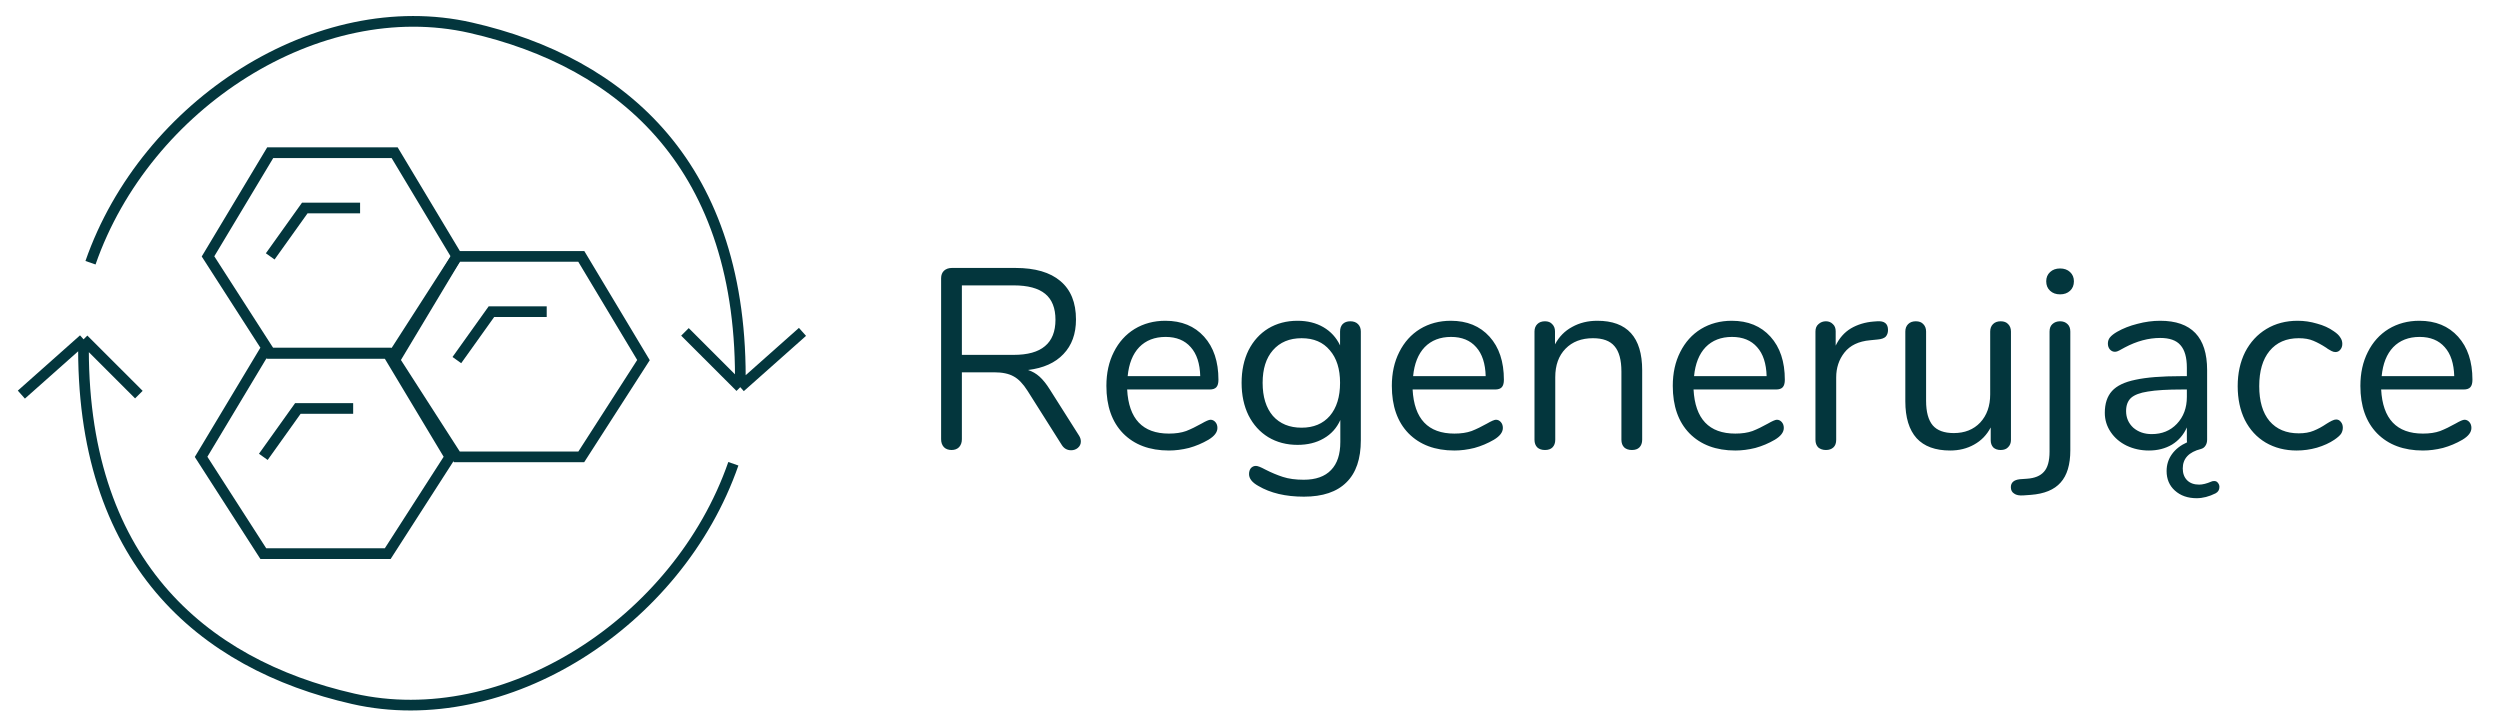 <svg width="117" height="34" viewBox="0 0 117 34" fill="none" xmlns="http://www.w3.org/2000/svg">
<path d="M34.321 21.704C31.733 29.144 23.645 34.321 16.528 32.703C9.411 31.085 3.736 26.218 3.911 15.881M3.911 15.881L6.499 18.468M3.911 15.881L1 18.468" stroke="#03363D" stroke-width="0.5"/>
<path d="M12.646 11.999L14.264 9.734H16.852M12.646 7.146H18.469L21.381 11.999L18.469 16.528H12.646L9.735 11.999L12.646 7.146Z" stroke="#03363D" stroke-width="0.5"/>
<path d="M21.381 16.852L22.998 14.587H25.586M21.381 11.999H27.204L30.115 16.852L27.204 21.381H21.381L18.469 16.852L21.381 11.999Z" stroke="#03363D" stroke-width="0.5"/>
<path d="M12.323 21.381L13.94 19.116H16.528M12.323 16.529H18.146L21.057 21.381L18.146 25.91H12.323L9.411 21.381L12.323 16.529Z" stroke="#03363D" stroke-width="0.5"/>
<path d="M4.235 12.296C6.823 4.856 14.911 -0.321 22.028 1.297C29.145 2.915 34.82 7.782 34.644 18.119M34.644 18.119L32.056 15.532M34.644 18.119L37.556 15.532" stroke="#03363D" stroke-width="0.5"/>
<path d="M50.5 20.388C50.556 20.476 50.584 20.568 50.584 20.664C50.584 20.784 50.536 20.884 50.44 20.964C50.352 21.036 50.248 21.072 50.128 21.072C49.944 21.072 49.8 20.992 49.696 20.832L48.088 18.288C47.88 17.96 47.664 17.736 47.44 17.616C47.216 17.488 46.912 17.424 46.528 17.424H45.016V20.556C45.016 20.708 44.972 20.832 44.884 20.928C44.796 21.016 44.68 21.06 44.536 21.06C44.384 21.06 44.264 21.016 44.176 20.928C44.088 20.832 44.044 20.708 44.044 20.556V13.02C44.044 12.876 44.088 12.76 44.176 12.672C44.272 12.584 44.396 12.54 44.548 12.54H47.524C48.444 12.54 49.144 12.744 49.624 13.152C50.112 13.56 50.356 14.16 50.356 14.952C50.356 15.624 50.16 16.164 49.768 16.572C49.384 16.98 48.832 17.228 48.112 17.316C48.312 17.38 48.492 17.484 48.652 17.628C48.812 17.772 48.972 17.972 49.132 18.228L50.5 20.388ZM47.44 16.608C48.096 16.608 48.584 16.472 48.904 16.2C49.232 15.928 49.396 15.516 49.396 14.964C49.396 14.42 49.236 14.016 48.916 13.752C48.596 13.488 48.104 13.356 47.44 13.356H45.016V16.608H47.44ZM56.651 19.644C56.739 19.644 56.815 19.68 56.879 19.752C56.943 19.824 56.975 19.916 56.975 20.028C56.975 20.228 56.835 20.412 56.555 20.58C56.267 20.748 55.963 20.876 55.643 20.964C55.323 21.044 55.011 21.084 54.707 21.084C53.803 21.084 53.087 20.816 52.559 20.28C52.039 19.744 51.779 19.004 51.779 18.06C51.779 17.46 51.895 16.932 52.127 16.476C52.359 16.012 52.683 15.652 53.099 15.396C53.523 15.14 54.003 15.012 54.539 15.012C55.299 15.012 55.903 15.26 56.351 15.756C56.799 16.252 57.023 16.924 57.023 17.772C57.023 17.932 56.991 18.048 56.927 18.12C56.863 18.192 56.759 18.228 56.615 18.228H52.751C52.823 19.604 53.475 20.292 54.707 20.292C55.019 20.292 55.287 20.252 55.511 20.172C55.735 20.084 55.975 19.968 56.231 19.824C56.439 19.704 56.579 19.644 56.651 19.644ZM54.551 15.768C54.039 15.768 53.627 15.928 53.315 16.248C53.011 16.568 52.831 17.02 52.775 17.604H56.171C56.155 17.012 56.007 16.56 55.727 16.248C55.447 15.928 55.055 15.768 54.551 15.768ZM63.195 15.036C63.347 15.036 63.467 15.08 63.555 15.168C63.643 15.256 63.687 15.372 63.687 15.516V20.604C63.687 21.476 63.463 22.132 63.015 22.572C62.567 23.02 61.903 23.244 61.023 23.244C60.167 23.244 59.455 23.076 58.887 22.74C58.599 22.58 58.455 22.396 58.455 22.188C58.455 22.076 58.483 21.984 58.539 21.912C58.603 21.84 58.683 21.804 58.779 21.804C58.859 21.804 59.003 21.86 59.211 21.972C59.491 22.116 59.767 22.232 60.039 22.32C60.311 22.408 60.635 22.452 61.011 22.452C61.579 22.452 62.007 22.3 62.295 21.996C62.583 21.7 62.727 21.264 62.727 20.688V19.656C62.559 20.032 62.299 20.32 61.947 20.52C61.603 20.72 61.195 20.82 60.723 20.82C60.211 20.82 59.755 20.7 59.355 20.46C58.963 20.22 58.655 19.88 58.431 19.44C58.215 19 58.107 18.492 58.107 17.916C58.107 17.34 58.215 16.832 58.431 16.392C58.655 15.952 58.963 15.612 59.355 15.372C59.755 15.132 60.211 15.012 60.723 15.012C61.187 15.012 61.591 15.112 61.935 15.312C62.279 15.512 62.539 15.796 62.715 16.164V15.516C62.715 15.372 62.755 15.256 62.835 15.168C62.923 15.08 63.043 15.036 63.195 15.036ZM60.915 20.016C61.475 20.016 61.915 19.832 62.235 19.464C62.555 19.088 62.715 18.572 62.715 17.916C62.715 17.268 62.555 16.76 62.235 16.392C61.923 16.016 61.483 15.828 60.915 15.828C60.347 15.828 59.899 16.016 59.571 16.392C59.251 16.76 59.091 17.268 59.091 17.916C59.091 18.572 59.251 19.088 59.571 19.464C59.899 19.832 60.347 20.016 60.915 20.016ZM70.01 19.644C70.098 19.644 70.174 19.68 70.238 19.752C70.302 19.824 70.334 19.916 70.334 20.028C70.334 20.228 70.194 20.412 69.914 20.58C69.626 20.748 69.322 20.876 69.002 20.964C68.682 21.044 68.37 21.084 68.066 21.084C67.162 21.084 66.446 20.816 65.918 20.28C65.398 19.744 65.138 19.004 65.138 18.06C65.138 17.46 65.254 16.932 65.486 16.476C65.718 16.012 66.042 15.652 66.458 15.396C66.882 15.14 67.362 15.012 67.898 15.012C68.658 15.012 69.262 15.26 69.71 15.756C70.158 16.252 70.382 16.924 70.382 17.772C70.382 17.932 70.35 18.048 70.286 18.12C70.222 18.192 70.118 18.228 69.974 18.228H66.11C66.182 19.604 66.834 20.292 68.066 20.292C68.378 20.292 68.646 20.252 68.87 20.172C69.094 20.084 69.334 19.968 69.59 19.824C69.798 19.704 69.938 19.644 70.01 19.644ZM67.91 15.768C67.398 15.768 66.986 15.928 66.674 16.248C66.37 16.568 66.19 17.02 66.134 17.604H69.53C69.514 17.012 69.366 16.56 69.086 16.248C68.806 15.928 68.414 15.768 67.91 15.768ZM74.754 15.012C76.154 15.012 76.854 15.784 76.854 17.328V20.58C76.854 20.732 76.81 20.852 76.722 20.94C76.642 21.02 76.526 21.06 76.374 21.06C76.222 21.06 76.102 21.02 76.014 20.94C75.926 20.852 75.882 20.732 75.882 20.58V17.388C75.882 16.844 75.774 16.448 75.558 16.2C75.35 15.952 75.014 15.828 74.55 15.828C74.014 15.828 73.586 15.992 73.266 16.32C72.946 16.648 72.786 17.092 72.786 17.652V20.58C72.786 20.732 72.742 20.852 72.654 20.94C72.574 21.02 72.458 21.06 72.306 21.06C72.154 21.06 72.034 21.02 71.946 20.94C71.858 20.852 71.814 20.732 71.814 20.58V15.516C71.814 15.372 71.858 15.256 71.946 15.168C72.034 15.08 72.154 15.036 72.306 15.036C72.45 15.036 72.562 15.08 72.642 15.168C72.73 15.256 72.774 15.368 72.774 15.504V16.116C72.966 15.756 73.234 15.484 73.578 15.3C73.922 15.108 74.314 15.012 74.754 15.012ZM83.158 19.644C83.246 19.644 83.322 19.68 83.386 19.752C83.45 19.824 83.482 19.916 83.482 20.028C83.482 20.228 83.342 20.412 83.062 20.58C82.774 20.748 82.47 20.876 82.15 20.964C81.83 21.044 81.518 21.084 81.214 21.084C80.31 21.084 79.594 20.816 79.066 20.28C78.546 19.744 78.286 19.004 78.286 18.06C78.286 17.46 78.402 16.932 78.634 16.476C78.866 16.012 79.19 15.652 79.606 15.396C80.03 15.14 80.51 15.012 81.046 15.012C81.806 15.012 82.41 15.26 82.858 15.756C83.306 16.252 83.53 16.924 83.53 17.772C83.53 17.932 83.498 18.048 83.434 18.12C83.37 18.192 83.266 18.228 83.122 18.228H79.258C79.33 19.604 79.982 20.292 81.214 20.292C81.526 20.292 81.794 20.252 82.018 20.172C82.242 20.084 82.482 19.968 82.738 19.824C82.946 19.704 83.086 19.644 83.158 19.644ZM81.058 15.768C80.546 15.768 80.134 15.928 79.822 16.248C79.518 16.568 79.338 17.02 79.282 17.604H82.678C82.662 17.012 82.514 16.56 82.234 16.248C81.954 15.928 81.562 15.768 81.058 15.768ZM87.855 15.036C88.191 15.012 88.359 15.148 88.359 15.444C88.359 15.572 88.323 15.676 88.251 15.756C88.178 15.828 88.055 15.872 87.879 15.888L87.519 15.924C86.983 15.972 86.582 16.164 86.319 16.5C86.062 16.828 85.934 17.216 85.934 17.664V20.58C85.934 20.74 85.891 20.86 85.802 20.94C85.715 21.02 85.599 21.06 85.454 21.06C85.311 21.06 85.191 21.02 85.094 20.94C85.007 20.852 84.963 20.732 84.963 20.58V15.516C84.963 15.364 85.01 15.248 85.106 15.168C85.203 15.08 85.319 15.036 85.454 15.036C85.582 15.036 85.691 15.08 85.778 15.168C85.867 15.248 85.91 15.36 85.91 15.504V16.176C86.079 15.824 86.314 15.556 86.618 15.372C86.93 15.188 87.287 15.08 87.686 15.048L87.855 15.036ZM93.633 15.036C93.785 15.036 93.901 15.08 93.981 15.168C94.069 15.256 94.113 15.372 94.113 15.516V20.592C94.113 20.728 94.069 20.84 93.981 20.928C93.901 21.016 93.785 21.06 93.633 21.06C93.489 21.06 93.373 21.02 93.285 20.94C93.205 20.852 93.165 20.74 93.165 20.604V20.004C92.981 20.356 92.721 20.624 92.385 20.808C92.057 20.992 91.685 21.084 91.269 21.084C90.573 21.084 90.049 20.892 89.697 20.508C89.345 20.116 89.169 19.54 89.169 18.78V15.516C89.169 15.372 89.213 15.256 89.301 15.168C89.389 15.08 89.509 15.036 89.661 15.036C89.813 15.036 89.929 15.08 90.009 15.168C90.097 15.256 90.141 15.372 90.141 15.516V18.756C90.141 19.276 90.245 19.66 90.453 19.908C90.661 20.148 90.989 20.268 91.437 20.268C91.949 20.268 92.361 20.104 92.673 19.776C92.985 19.44 93.141 19 93.141 18.456V15.516C93.141 15.372 93.185 15.256 93.273 15.168C93.361 15.08 93.481 15.036 93.633 15.036ZM94.707 23.184C94.507 23.2 94.359 23.172 94.263 23.1C94.159 23.036 94.108 22.936 94.108 22.8C94.108 22.584 94.248 22.46 94.528 22.428L94.864 22.404C95.224 22.38 95.487 22.272 95.656 22.08C95.832 21.888 95.919 21.572 95.919 21.132V15.516C95.919 15.364 95.963 15.248 96.052 15.168C96.147 15.08 96.267 15.036 96.412 15.036C96.555 15.036 96.671 15.08 96.76 15.168C96.847 15.248 96.891 15.364 96.891 15.516V21.072C96.891 21.744 96.74 22.248 96.436 22.584C96.139 22.92 95.675 23.112 95.043 23.16L94.707 23.184ZM96.412 13.776C96.219 13.776 96.064 13.72 95.944 13.608C95.823 13.496 95.763 13.348 95.763 13.164C95.763 12.988 95.823 12.844 95.944 12.732C96.064 12.62 96.219 12.564 96.412 12.564C96.603 12.564 96.76 12.62 96.879 12.732C96.999 12.844 97.059 12.988 97.059 13.164C97.059 13.348 96.999 13.496 96.879 13.608C96.76 13.72 96.603 13.776 96.412 13.776ZM103.497 22.536C103.529 22.52 103.573 22.512 103.629 22.512C103.701 22.512 103.757 22.54 103.797 22.596C103.845 22.652 103.869 22.716 103.869 22.788C103.869 22.924 103.809 23.024 103.689 23.088C103.385 23.24 103.089 23.316 102.801 23.316C102.385 23.316 102.045 23.196 101.781 22.956C101.525 22.724 101.397 22.42 101.397 22.044C101.397 21.748 101.481 21.484 101.649 21.252C101.817 21.02 102.053 20.836 102.357 20.7C102.349 20.676 102.345 20.636 102.345 20.58V20.004C102.193 20.348 101.961 20.616 101.649 20.808C101.337 20.992 100.977 21.084 100.569 21.084C100.193 21.084 99.845 21.008 99.525 20.856C99.213 20.704 98.965 20.492 98.781 20.22C98.597 19.948 98.505 19.648 98.505 19.32C98.505 18.888 98.617 18.548 98.841 18.3C99.065 18.052 99.433 17.876 99.945 17.772C100.457 17.66 101.169 17.604 102.081 17.604H102.345V17.208C102.345 16.728 102.245 16.376 102.045 16.152C101.853 15.928 101.537 15.816 101.097 15.816C100.553 15.816 100.001 15.964 99.441 16.26C99.345 16.316 99.257 16.364 99.177 16.404C99.105 16.444 99.041 16.464 98.985 16.464C98.889 16.464 98.809 16.428 98.745 16.356C98.681 16.284 98.649 16.192 98.649 16.08C98.649 15.968 98.681 15.872 98.745 15.792C98.817 15.704 98.929 15.616 99.081 15.528C99.361 15.368 99.677 15.244 100.029 15.156C100.389 15.06 100.745 15.012 101.097 15.012C102.561 15.012 103.293 15.78 103.293 17.316V20.58C103.293 20.692 103.265 20.788 103.209 20.868C103.161 20.94 103.093 20.988 103.005 21.012C102.437 21.156 102.153 21.46 102.153 21.924C102.153 22.156 102.221 22.34 102.357 22.476C102.493 22.612 102.681 22.68 102.921 22.68C103.081 22.68 103.273 22.632 103.497 22.536ZM100.701 20.316C101.181 20.316 101.573 20.156 101.877 19.836C102.189 19.508 102.345 19.088 102.345 18.576V18.228H102.129C101.433 18.228 100.897 18.26 100.521 18.324C100.153 18.38 99.889 18.48 99.729 18.624C99.577 18.768 99.501 18.972 99.501 19.236C99.501 19.548 99.613 19.808 99.837 20.016C100.069 20.216 100.357 20.316 100.701 20.316ZM107.484 21.084C106.94 21.084 106.456 20.96 106.032 20.712C105.616 20.464 105.292 20.112 105.06 19.656C104.836 19.2 104.724 18.672 104.724 18.072C104.724 17.472 104.84 16.94 105.072 16.476C105.312 16.012 105.644 15.652 106.068 15.396C106.492 15.14 106.98 15.012 107.532 15.012C107.836 15.012 108.136 15.056 108.432 15.144C108.736 15.224 109 15.344 109.224 15.504C109.368 15.6 109.468 15.696 109.524 15.792C109.588 15.88 109.62 15.98 109.62 16.092C109.62 16.204 109.588 16.296 109.524 16.368C109.468 16.44 109.392 16.476 109.296 16.476C109.24 16.476 109.18 16.46 109.116 16.428C109.052 16.396 108.996 16.364 108.948 16.332C108.908 16.3 108.88 16.28 108.864 16.272C108.656 16.136 108.456 16.028 108.264 15.948C108.08 15.868 107.852 15.828 107.58 15.828C106.996 15.828 106.54 16.028 106.212 16.428C105.892 16.82 105.732 17.368 105.732 18.072C105.732 18.776 105.892 19.32 106.212 19.704C106.54 20.088 106.996 20.28 107.58 20.28C107.852 20.28 108.084 20.24 108.276 20.16C108.476 20.08 108.676 19.972 108.876 19.836C108.964 19.78 109.048 19.732 109.128 19.692C109.208 19.652 109.276 19.632 109.332 19.632C109.42 19.632 109.492 19.668 109.548 19.74C109.612 19.812 109.644 19.904 109.644 20.016C109.644 20.12 109.616 20.216 109.56 20.304C109.504 20.384 109.4 20.476 109.248 20.58C109.024 20.732 108.752 20.856 108.432 20.952C108.12 21.04 107.804 21.084 107.484 21.084ZM115.338 19.644C115.426 19.644 115.502 19.68 115.566 19.752C115.63 19.824 115.662 19.916 115.662 20.028C115.662 20.228 115.522 20.412 115.242 20.58C114.954 20.748 114.65 20.876 114.33 20.964C114.01 21.044 113.698 21.084 113.394 21.084C112.49 21.084 111.774 20.816 111.246 20.28C110.726 19.744 110.466 19.004 110.466 18.06C110.466 17.46 110.582 16.932 110.814 16.476C111.046 16.012 111.37 15.652 111.786 15.396C112.21 15.14 112.69 15.012 113.226 15.012C113.986 15.012 114.59 15.26 115.038 15.756C115.486 16.252 115.71 16.924 115.71 17.772C115.71 17.932 115.678 18.048 115.614 18.12C115.55 18.192 115.446 18.228 115.302 18.228H111.438C111.51 19.604 112.162 20.292 113.394 20.292C113.706 20.292 113.974 20.252 114.198 20.172C114.422 20.084 114.662 19.968 114.918 19.824C115.126 19.704 115.266 19.644 115.338 19.644ZM113.238 15.768C112.726 15.768 112.314 15.928 112.002 16.248C111.698 16.568 111.518 17.02 111.462 17.604H114.858C114.842 17.012 114.694 16.56 114.414 16.248C114.134 15.928 113.742 15.768 113.238 15.768Z" fill="#03363D"/>
</svg>
